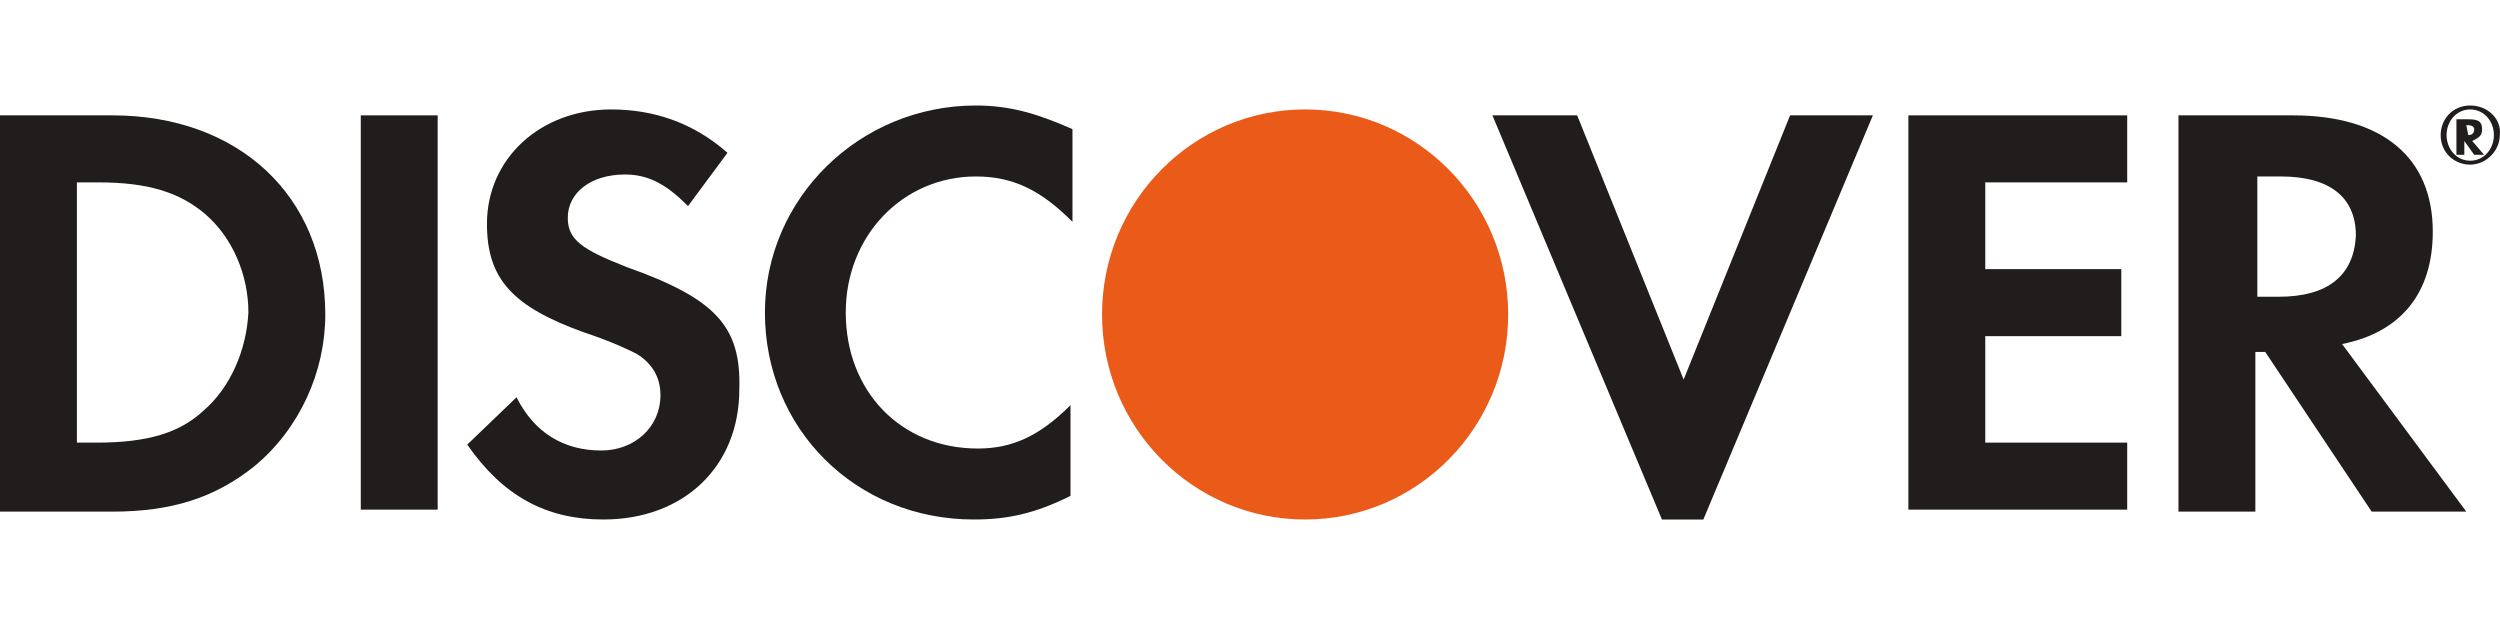 <svg width="160" height="40" viewBox="0 0 160 40" fill="none" xmlns="http://www.w3.org/2000/svg">
    <path d="M12.996 26.309C11.482 27.697 9.463 28.328 6.183 28.328H4.921V11.673H6.309C9.463 11.673 11.482 12.303 13.122 13.691C14.889 15.205 15.898 17.603 15.898 20C15.772 22.397 14.762 24.795 12.996 26.309ZM7.192 7.383H0V32.744H7.192C10.977 32.744 13.753 31.86 16.277 29.842C19.179 27.444 20.819 23.785 20.819 20.126C20.819 12.556 15.267 7.383 7.192 7.383Z" fill="#201D1C"/>
    <path d="M23.09 32.617H28.011V7.383H23.09V32.617Z" fill="#201D1C"/>
    <path d="M40.124 17.098C37.222 15.963 36.338 15.332 36.338 13.944C36.338 12.303 37.852 11.168 39.997 11.168C41.511 11.168 42.647 11.799 44.035 13.187L46.559 9.78C44.413 7.887 41.89 7.004 39.114 7.004C34.572 7.004 31.165 10.159 31.165 14.322C31.165 17.855 32.806 19.622 37.348 21.262C39.24 21.893 40.25 22.397 40.755 22.65C41.764 23.28 42.269 24.164 42.269 25.299C42.269 27.318 40.628 28.832 38.483 28.832C36.086 28.832 34.194 27.697 33.058 25.425L29.904 28.454C32.175 31.734 34.95 33.248 38.609 33.248C43.783 33.248 47.316 29.842 47.316 24.921C47.442 20.883 45.801 19.117 40.124 17.098Z" fill="#201D1C"/>
    <path d="M48.955 20C48.955 27.444 54.759 33.248 62.33 33.248C64.475 33.248 66.241 32.87 68.512 31.734V25.93C66.493 27.949 64.727 28.706 62.582 28.706C57.661 28.706 54.128 25.047 54.128 20C54.128 15.079 57.788 11.294 62.456 11.294C64.853 11.294 66.62 12.177 68.638 14.196V8.266C66.367 7.257 64.601 6.752 62.456 6.752C55.012 6.752 48.955 12.682 48.955 20Z" fill="#201D1C"/>
    <path d="M107.753 24.29L100.939 7.383H95.514L106.365 33.248H109.014L119.865 7.383H114.566L107.753 24.29Z" fill="#201D1C"/>
    <path d="M122.136 32.617H136.141V28.328H127.057V21.514H135.763V17.224H127.057V11.673H136.141V7.383H122.136V32.617Z" fill="#201D1C"/>
    <path d="M145.857 18.991H144.469V11.294H145.983C149.011 11.294 150.777 12.556 150.777 15.079C150.651 17.603 149.011 18.991 145.857 18.991ZM155.698 14.827C155.698 10.032 152.418 7.383 146.74 7.383H139.422V32.744H144.343V22.523H144.974L151.787 32.744H157.843L149.894 22.019C153.679 21.262 155.698 18.738 155.698 14.827Z" fill="#201D1C"/>
    <path d="M157.969 8.644L157.843 8.014H157.969C158.222 8.014 158.348 8.14 158.348 8.266C158.348 8.518 158.222 8.644 157.969 8.644ZM158.853 8.266C158.853 7.761 158.6 7.635 157.969 7.635H157.212V9.906H157.717V9.023L158.348 9.906H158.979L158.222 9.023C158.726 8.771 158.853 8.644 158.853 8.266Z" fill="#201D1C"/>
    <path d="M158.095 10.285C157.212 10.285 156.581 9.528 156.581 8.644C156.581 7.761 157.212 7.004 158.095 7.004C158.978 7.004 159.609 7.761 159.609 8.644C159.609 9.528 158.978 10.285 158.095 10.285ZM158.095 6.752C156.96 6.752 156.203 7.635 156.203 8.644C156.203 9.78 157.086 10.537 158.095 10.537C159.105 10.537 159.988 9.654 159.988 8.644C160.114 7.635 159.231 6.752 158.095 6.752Z" fill="#201D1C"/>
    <path d="M83.527 33.248C90.704 33.248 96.523 27.373 96.523 20.126C96.523 12.879 90.704 7.004 83.527 7.004C76.349 7.004 70.531 12.879 70.531 20.126C70.531 27.373 76.349 33.248 83.527 33.248Z" fill="#EA5B1A"/>
</svg>
